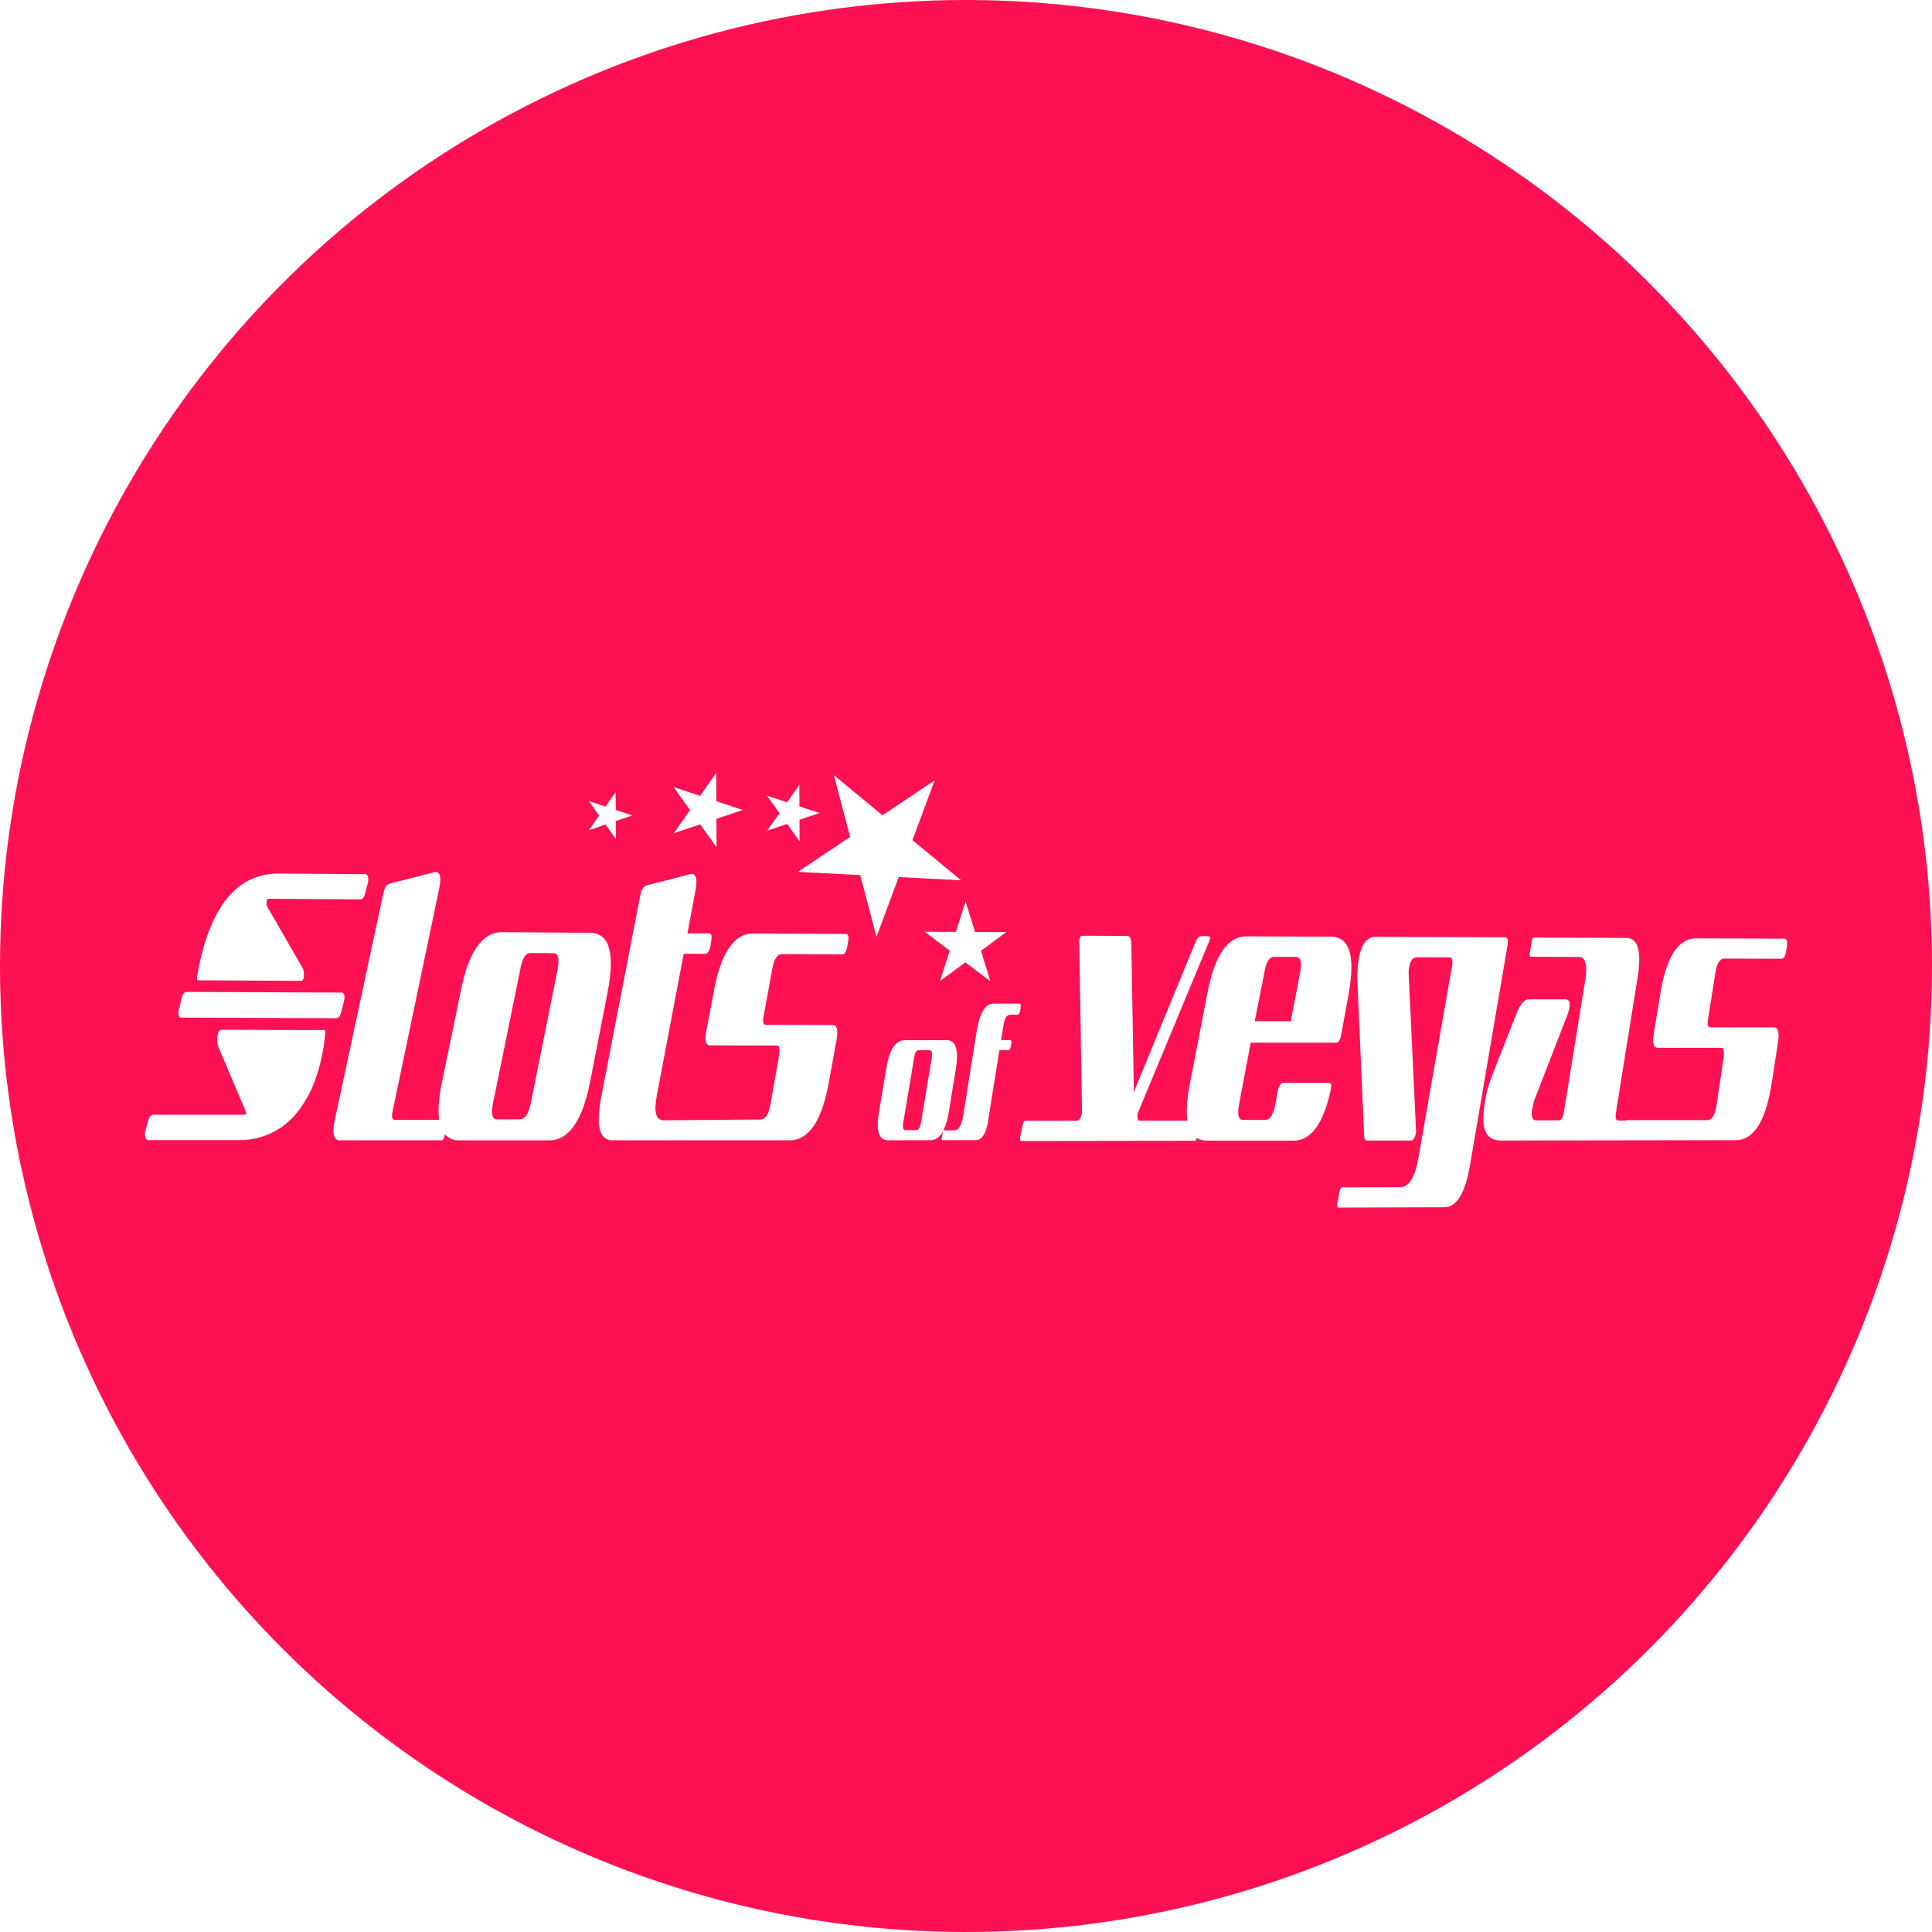 <svg width="80" height="80" viewBox="0 0 80 80" fill="none" xmlns="http://www.w3.org/2000/svg">
    <g clip-path="url(#clip0_428_5022)" filter="url(#filter0_b_428_5022)">
    <circle cx="40" cy="40" r="40" fill="#FD1153"/>
    <g clip-path="url(#clip1_428_5022)">
    <path d="M38.703 32.313L37.782 34.788L39.793 36.449L37.214 36.318L36.294 38.792L35.62 36.236L33.04 36.102L35.203 34.655L34.529 32.098L36.541 33.76L38.703 32.313Z" fill="white"/>
    <path d="M39.983 37.331L40.376 38.592L41.667 38.597L40.619 39.371L41.012 40.632L39.971 39.848L38.925 40.622L39.328 39.365L38.289 38.582L39.579 38.588L39.983 37.331Z" fill="white"/>
    <path d="M29.66 32L29.664 33.178L30.758 33.539L29.666 33.906L29.671 35.084L28.992 34.134L27.901 34.501L28.573 33.546L27.895 32.595L28.989 32.956L29.66 32Z" fill="white"/>
    <path d="M33.1 32.499L33.103 33.392L33.934 33.665L33.106 33.944L33.109 34.837L32.594 34.117L31.767 34.395L32.277 33.671L31.762 32.949L32.591 33.223L33.1 32.499Z" fill="white"/>
    <path d="M25.493 32.801L25.495 33.54L26.182 33.767L25.496 33.998L25.499 34.738L25.074 34.14L24.388 34.372L24.81 33.772L24.385 33.174L25.07 33.401L25.493 32.801Z" fill="white"/>
    <path d="M55.032 44.837H53.134C53.038 44.837 52.963 44.947 52.911 45.166L52.807 45.74C52.72 46.161 52.585 46.372 52.402 46.372H51.462C51.279 46.372 51.227 46.159 51.306 45.734L51.789 43.174H55.316C55.42 43.174 55.495 43.068 55.536 42.845L55.835 41.208C56.132 39.593 55.892 38.789 55.115 38.785L51.613 38.773C50.823 38.773 50.28 39.581 49.984 41.197L49.294 44.757C49.15 45.454 49.109 46.003 49.169 46.406H47.197C47.1 46.406 47.075 46.295 47.121 46.072L50.058 39.006C50.131 38.846 50.12 38.765 50.024 38.765H49.738C49.653 38.765 49.573 38.849 49.499 39.02L46.95 45.22L46.847 39.066C46.834 38.853 46.781 38.755 46.685 38.754L44.832 38.747C44.736 38.747 44.689 38.832 44.69 39.001L44.805 46.074C44.758 46.298 44.686 46.408 44.589 46.409H42.465C42.406 46.409 42.367 46.468 42.348 46.586L42.245 47.069C42.226 47.187 42.245 47.246 42.289 47.246L49.476 47.236C49.506 47.236 49.533 47.198 49.556 47.124C49.687 47.2 49.835 47.237 49.985 47.231H53.561C54.292 47.231 54.808 46.522 55.108 45.102C55.144 44.929 55.118 44.837 55.032 44.837ZM52.359 40.243C52.435 39.829 52.564 39.622 52.746 39.623H53.672C53.853 39.623 53.91 39.83 53.843 40.244L53.448 42.285H51.957L52.359 40.243ZM62.422 39.154C62.458 38.925 62.429 38.811 62.334 38.811L56.963 38.791C56.462 38.791 56.208 39.374 56.203 40.541L56.487 47.054C56.487 47.17 56.525 47.228 56.59 47.228H58.431C58.527 47.228 58.596 47.112 58.638 46.881L58.327 40.26C58.351 39.846 58.468 39.639 58.676 39.64H60.035C60.13 39.64 60.162 39.753 60.131 39.979L58.731 47.963C58.592 48.758 58.341 49.157 57.977 49.158L55.579 49.163C55.531 49.163 55.493 49.222 55.468 49.34L55.38 49.825C55.354 49.944 55.369 50.002 55.428 50.002L59.806 49.989C60.314 49.989 60.668 49.415 60.867 48.265L62.422 39.154ZM73.379 44.759L73.633 43.093C73.676 42.725 73.619 42.541 73.46 42.54H70.825C70.722 42.54 70.688 42.434 70.722 42.221L71.026 40.305C71.087 39.896 71.211 39.692 71.397 39.693L73.767 39.701C73.859 39.701 73.923 39.602 73.957 39.405L73.987 39.207C74.021 38.981 73.991 38.868 73.898 38.868L70.249 38.855C69.476 38.855 68.971 39.653 68.734 41.251L68.475 42.835C68.417 43.204 68.473 43.388 68.643 43.388H71.289C71.392 43.388 71.412 43.578 71.348 43.956L71.079 45.766C71.016 46.176 70.89 46.381 70.702 46.382H67.373C67.349 46.382 67.326 46.388 67.305 46.399H67.017C66.912 46.399 66.878 46.289 66.913 46.069L67.807 40.496C67.987 39.391 67.83 38.838 67.335 38.837L63.517 38.824C63.471 38.824 63.44 38.88 63.426 38.993L63.348 39.449C63.334 39.562 63.348 39.619 63.384 39.619L65.368 39.625C65.659 39.625 65.748 39.953 65.637 40.611L64.756 46.061C64.718 46.282 64.647 46.392 64.543 46.392H63.603C63.395 46.383 63.37 46.11 63.527 45.572L64.922 41.975C65.056 41.579 65.019 41.381 64.812 41.38H63.315C63.117 41.38 62.942 41.583 62.788 41.989L61.815 44.458C61.57 45.055 61.437 45.695 61.422 46.343C61.422 46.932 61.664 47.226 62.148 47.226L67.241 47.218L71.863 47.212C72.636 47.213 73.14 46.391 73.375 44.759H73.379Z" fill="white"/>
    <path d="M8.203 40.593L12.481 40.614C12.521 40.614 12.548 40.587 12.564 40.534C12.579 40.48 12.587 40.423 12.587 40.367C12.588 40.277 12.573 40.189 12.542 40.105L11.052 37.518C11.034 37.472 11.029 37.422 11.038 37.373C11.037 37.334 11.042 37.295 11.053 37.258C11.057 37.245 11.065 37.234 11.076 37.226C11.087 37.218 11.1 37.215 11.114 37.216L14.922 37.241C15.011 37.241 15.076 37.161 15.115 37L15.233 36.557C15.243 36.532 15.248 36.505 15.248 36.478C15.248 36.455 15.248 36.428 15.248 36.399C15.248 36.266 15.207 36.199 15.129 36.198L11.569 36.173C9.784 36.161 8.649 37.578 8.159 40.447C8.148 40.544 8.163 40.593 8.203 40.593ZM13.441 42.655L9.167 42.642C9.118 42.642 9.076 42.678 9.045 42.748C9.012 42.83 8.996 42.918 8.997 43.006C8.997 43.066 8.997 43.124 9.003 43.183C9.007 43.238 9.019 43.293 9.04 43.344L10.16 45.982C10.177 46.024 10.187 46.07 10.19 46.116C10.19 46.145 10.169 46.16 10.129 46.16H6.363C6.251 46.16 6.173 46.25 6.131 46.426L6.018 46.841C6.006 46.878 6 46.917 6 46.955C6 47.123 6.048 47.208 6.149 47.208H9.939C10.378 47.209 10.812 47.114 11.212 46.928C11.623 46.733 11.987 46.449 12.279 46.093C12.613 45.68 12.876 45.211 13.055 44.706C13.276 44.082 13.416 43.432 13.47 42.771C13.47 42.693 13.461 42.654 13.441 42.654V42.655ZM14.237 41.484C14.247 41.446 14.254 41.412 14.259 41.378C14.264 41.354 14.266 41.33 14.266 41.305C14.266 41.17 14.226 41.102 14.146 41.101L7.743 41.073C7.719 41.073 7.695 41.078 7.673 41.088C7.65 41.098 7.631 41.112 7.614 41.131C7.572 41.181 7.543 41.241 7.529 41.305L7.434 41.714C7.411 41.775 7.395 41.839 7.386 41.904C7.382 41.964 7.391 42.024 7.414 42.079C7.422 42.097 7.435 42.112 7.451 42.122C7.467 42.133 7.485 42.138 7.504 42.138L13.921 42.161C14.021 42.161 14.09 42.074 14.129 41.899V41.913L14.237 41.484ZM25.157 41.095C25.478 39.45 25.234 38.631 24.43 38.626L20.788 38.598C19.967 38.598 19.397 39.412 19.075 41.062L18.328 44.686C18.172 45.396 18.125 45.957 18.185 46.371H16.348C16.237 46.371 16.206 46.257 16.255 46.029L18.188 36.78C18.283 36.333 18.227 36.108 18.02 36.106L16.126 36.593C16.007 36.631 15.923 36.764 15.874 36.993L13.866 46.367C13.745 46.934 13.811 47.218 14.064 47.218H18.302C18.343 47.218 18.377 47.159 18.406 47.04L18.42 46.97C18.498 47.055 18.592 47.121 18.697 47.164C18.802 47.207 18.915 47.226 19.027 47.219H22.746C23.566 47.219 24.136 46.377 24.454 44.701L25.157 41.095ZM21.546 46.348H20.57C20.379 46.348 20.327 46.131 20.412 45.699L21.553 40.096C21.637 39.671 21.772 39.46 21.96 39.463L22.924 39.469C23.111 39.469 23.169 39.681 23.097 40.107L21.977 45.696C21.88 46.129 21.736 46.345 21.546 46.344V46.348ZM27.476 46.389C27.158 46.389 27.066 46.046 27.198 45.359L28.311 39.495H29.194C29.302 39.495 29.378 39.381 29.421 39.151L29.445 38.994C29.488 38.765 29.46 38.65 29.362 38.649H28.466L28.8 36.859C28.885 36.412 28.826 36.188 28.622 36.187L26.754 36.671C26.637 36.708 26.557 36.841 26.514 37.069L24.884 45.483C24.671 46.64 24.829 47.218 25.358 47.218H29.108H32.695C33.506 47.218 34.055 46.381 34.339 44.712L34.65 43.009C34.705 42.633 34.649 42.444 34.483 42.443L31.718 42.434C31.609 42.434 31.574 42.323 31.614 42.102L31.977 40.133C32.051 39.713 32.186 39.503 32.381 39.505L34.871 39.518C34.969 39.518 35.038 39.419 35.079 39.218L35.115 39.017C35.155 38.789 35.126 38.674 35.029 38.674L31.2 38.651C30.389 38.651 29.84 39.46 29.552 41.099L29.241 42.718C29.172 43.095 29.226 43.284 29.404 43.285L32.182 43.293C32.29 43.293 32.306 43.487 32.231 43.873L31.905 45.728C31.829 46.147 31.691 46.356 31.49 46.356L27.476 46.389ZM40.921 46.37L41.383 43.481H41.762C41.809 43.481 41.841 43.424 41.859 43.314L41.875 43.237C41.892 43.126 41.876 43.07 41.824 43.07H41.45L41.554 42.44C41.603 42.156 41.696 42.014 41.832 42.014H42.143C42.189 42.014 42.224 41.954 42.247 41.834L42.261 41.716C42.278 41.61 42.261 41.557 42.21 41.557H41.147C40.801 41.557 40.566 41.938 40.443 42.7L39.88 46.228C39.811 46.613 39.691 46.806 39.52 46.806H39.089C39.082 46.806 39.075 46.808 39.069 46.811C39.064 46.815 39.059 46.82 39.055 46.825C39.179 46.566 39.26 46.288 39.296 46.002L39.578 44.263C39.708 43.468 39.581 43.07 39.197 43.071H37.468C37.079 43.071 36.821 43.469 36.696 44.265L36.405 46.006C36.261 46.814 36.385 47.218 36.775 47.218L38.526 47.213C38.742 47.213 38.917 47.087 39.052 46.836C39.043 46.854 39.037 46.874 39.036 46.895L38.997 47.127C38.99 47.183 38.997 47.211 39.023 47.211H40.416C40.67 47.206 40.84 46.924 40.925 46.367L40.921 46.37ZM37.943 46.796H37.487C37.397 46.796 37.368 46.692 37.402 46.486L37.852 43.794C37.884 43.589 37.946 43.487 38.035 43.486H38.492C38.581 43.486 38.611 43.592 38.584 43.792L38.138 46.484C38.101 46.69 38.037 46.792 37.947 46.792L37.943 46.796Z" fill="white"/>
    </g>
    </g>
    <defs>
    <filter id="filter0_b_428_5022" x="-14" y="-14" width="108" height="108" filterUnits="userSpaceOnUse" color-interpolation-filters="sRGB">
    <feFlood flood-opacity="0" result="BackgroundImageFix"/>
    <feGaussianBlur in="BackgroundImage" stdDeviation="7"/>
    <feComposite in2="SourceAlpha" operator="in" result="effect1_backgroundBlur_428_5022"/>
    <feBlend mode="normal" in="SourceGraphic" in2="effect1_backgroundBlur_428_5022" result="shape"/>
    </filter>
    <clipPath id="clip0_428_5022">
    <rect width="80" height="80" fill="white"/>
    </clipPath>
    <clipPath id="clip1_428_5022">
    <rect width="68" height="18" fill="white" transform="translate(6 32)"/>
    </clipPath>
    </defs>
    </svg>
    